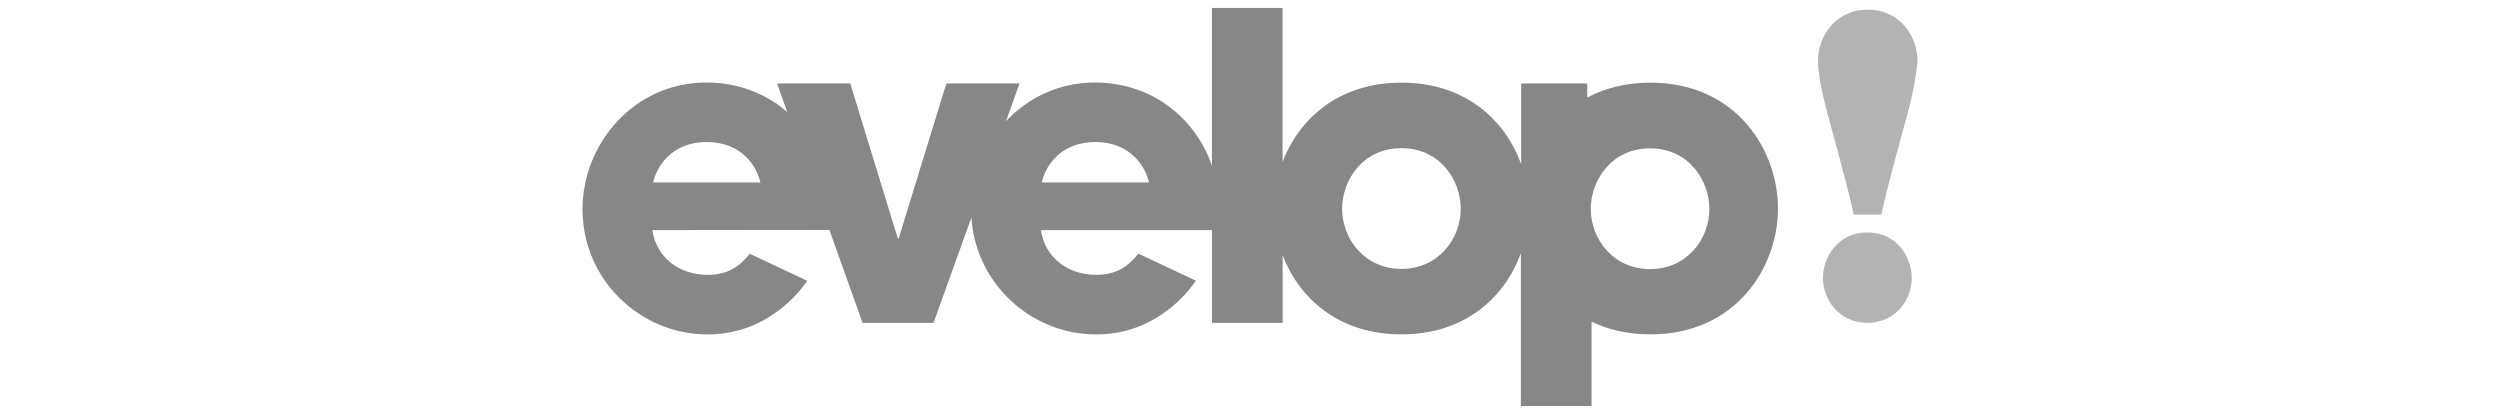 <?xml version="1.0" encoding="utf-8"?>
<!-- Generator: Adobe Illustrator 16.0.0, SVG Export Plug-In . SVG Version: 6.00 Build 0)  -->
<!DOCTYPE svg PUBLIC "-//W3C//DTD SVG 1.0//EN" "http://www.w3.org/TR/2001/REC-SVG-20010904/DTD/svg10.dtd">
<svg version="1.0" id="E9" xmlns="http://www.w3.org/2000/svg" xmlns:xlink="http://www.w3.org/1999/xlink" x="0px" y="0px"
	 width="157px" height="26px" viewBox="0 0 157 26" enable-background="new 0 0 157 26" xml:space="preserve">
<g opacity="0.6">
	<path fill="#818181" d="M114.805,7.277c-0.297-1.11-0.496-1.99-0.58-2.688c-0.032-0.181-0.056-0.72-0.056-0.792
		c0-1.483,1.079-3.191,3.124-3.191c2.046,0,3.125,1.708,3.125,3.191c0,0.19-0.073,0.706-0.09,0.792
		c-0.09,0.689-0.285,1.612-0.573,2.688c0,0-1.313,4.736-1.608,6.2h-1.732C116.119,12.013,114.805,7.277,114.805,7.277"/>
	<path fill-rule="evenodd" clip-rule="evenodd" fill="#818181" d="M117.271,20.275c-1.746,0-2.79-1.425-2.79-2.829
		c0-1.325,0.964-2.851,2.79-2.851c1.827,0,2.79,1.525,2.79,2.851C120.061,18.851,119.017,20.275,117.271,20.275"/>
	<path fill="#373737" d="M41.019,11.46h6.735c-0.187-0.881-1.069-2.539-3.368-2.539S41.206,10.579,41.019,11.46 M44.439,17.26
		c1.325,0,2.043-0.58,2.647-1.324l3.612,1.698c-0.583,0.829-1.27,1.51-2.037,2.031c-1.229,0.882-2.699,1.337-4.222,1.337
		c-4.25,0-7.857-3.447-7.857-7.858c0-4.142,3.26-7.963,7.777-7.963c1.986,0,3.739,0.692,5.08,1.852L48.8,5.24h4.596l2.987,9.741
		h0.053l2.995-9.741h4.597l-0.854,2.375c1.38-1.477,3.326-2.434,5.587-2.434c3.5,0,6.276,2.149,7.35,5.217V0.5h4.436v9.663
		C81.57,7.494,84.029,5.19,88.01,5.19c4.053,0,6.532,2.387,7.52,5.118V5.24h4.152v0.884c1.094-0.584,2.414-0.934,3.963-0.934
		c5.413,0,8.013,4.26,8.013,7.904s-2.6,7.904-8.013,7.904c-1.426,0-2.656-0.295-3.695-0.797V25.5H95.51v-9.595
		c-0.994,2.72-3.46,5.093-7.5,5.093c-3.98,0-6.439-2.304-7.462-4.973v4.25h-4.436v-5.822H65.368
		c0.268,1.765,1.737,2.807,3.475,2.807c1.328,0,2.046-0.584,2.651-1.33l3.611,1.699c-0.583,0.83-1.272,1.514-2.04,2.036
		c-1.229,0.882-2.699,1.337-4.222,1.337c-4.082,0-7.571-3.182-7.84-7.34l-2.377,6.613h-4.457l-2.083-5.835l-11.12,0.013
		C41.232,16.218,42.703,17.26,44.439,17.26 M103.625,16.899c2.331,0,3.724-1.903,3.724-3.778c0-1.769-1.286-3.806-3.724-3.806
		c-2.439,0-3.725,2.037-3.725,3.806C99.9,14.996,101.293,16.899,103.625,16.899 M88.01,16.886c2.332,0,3.725-1.903,3.725-3.778
		c0-1.769-1.286-3.805-3.725-3.805s-3.725,2.036-3.725,3.805C84.285,14.982,85.68,16.886,88.01,16.886 M65.421,11.46h6.734
		c-0.187-0.881-1.069-2.539-3.367-2.539S65.608,10.579,65.421,11.46"/>
</g>
</svg>
